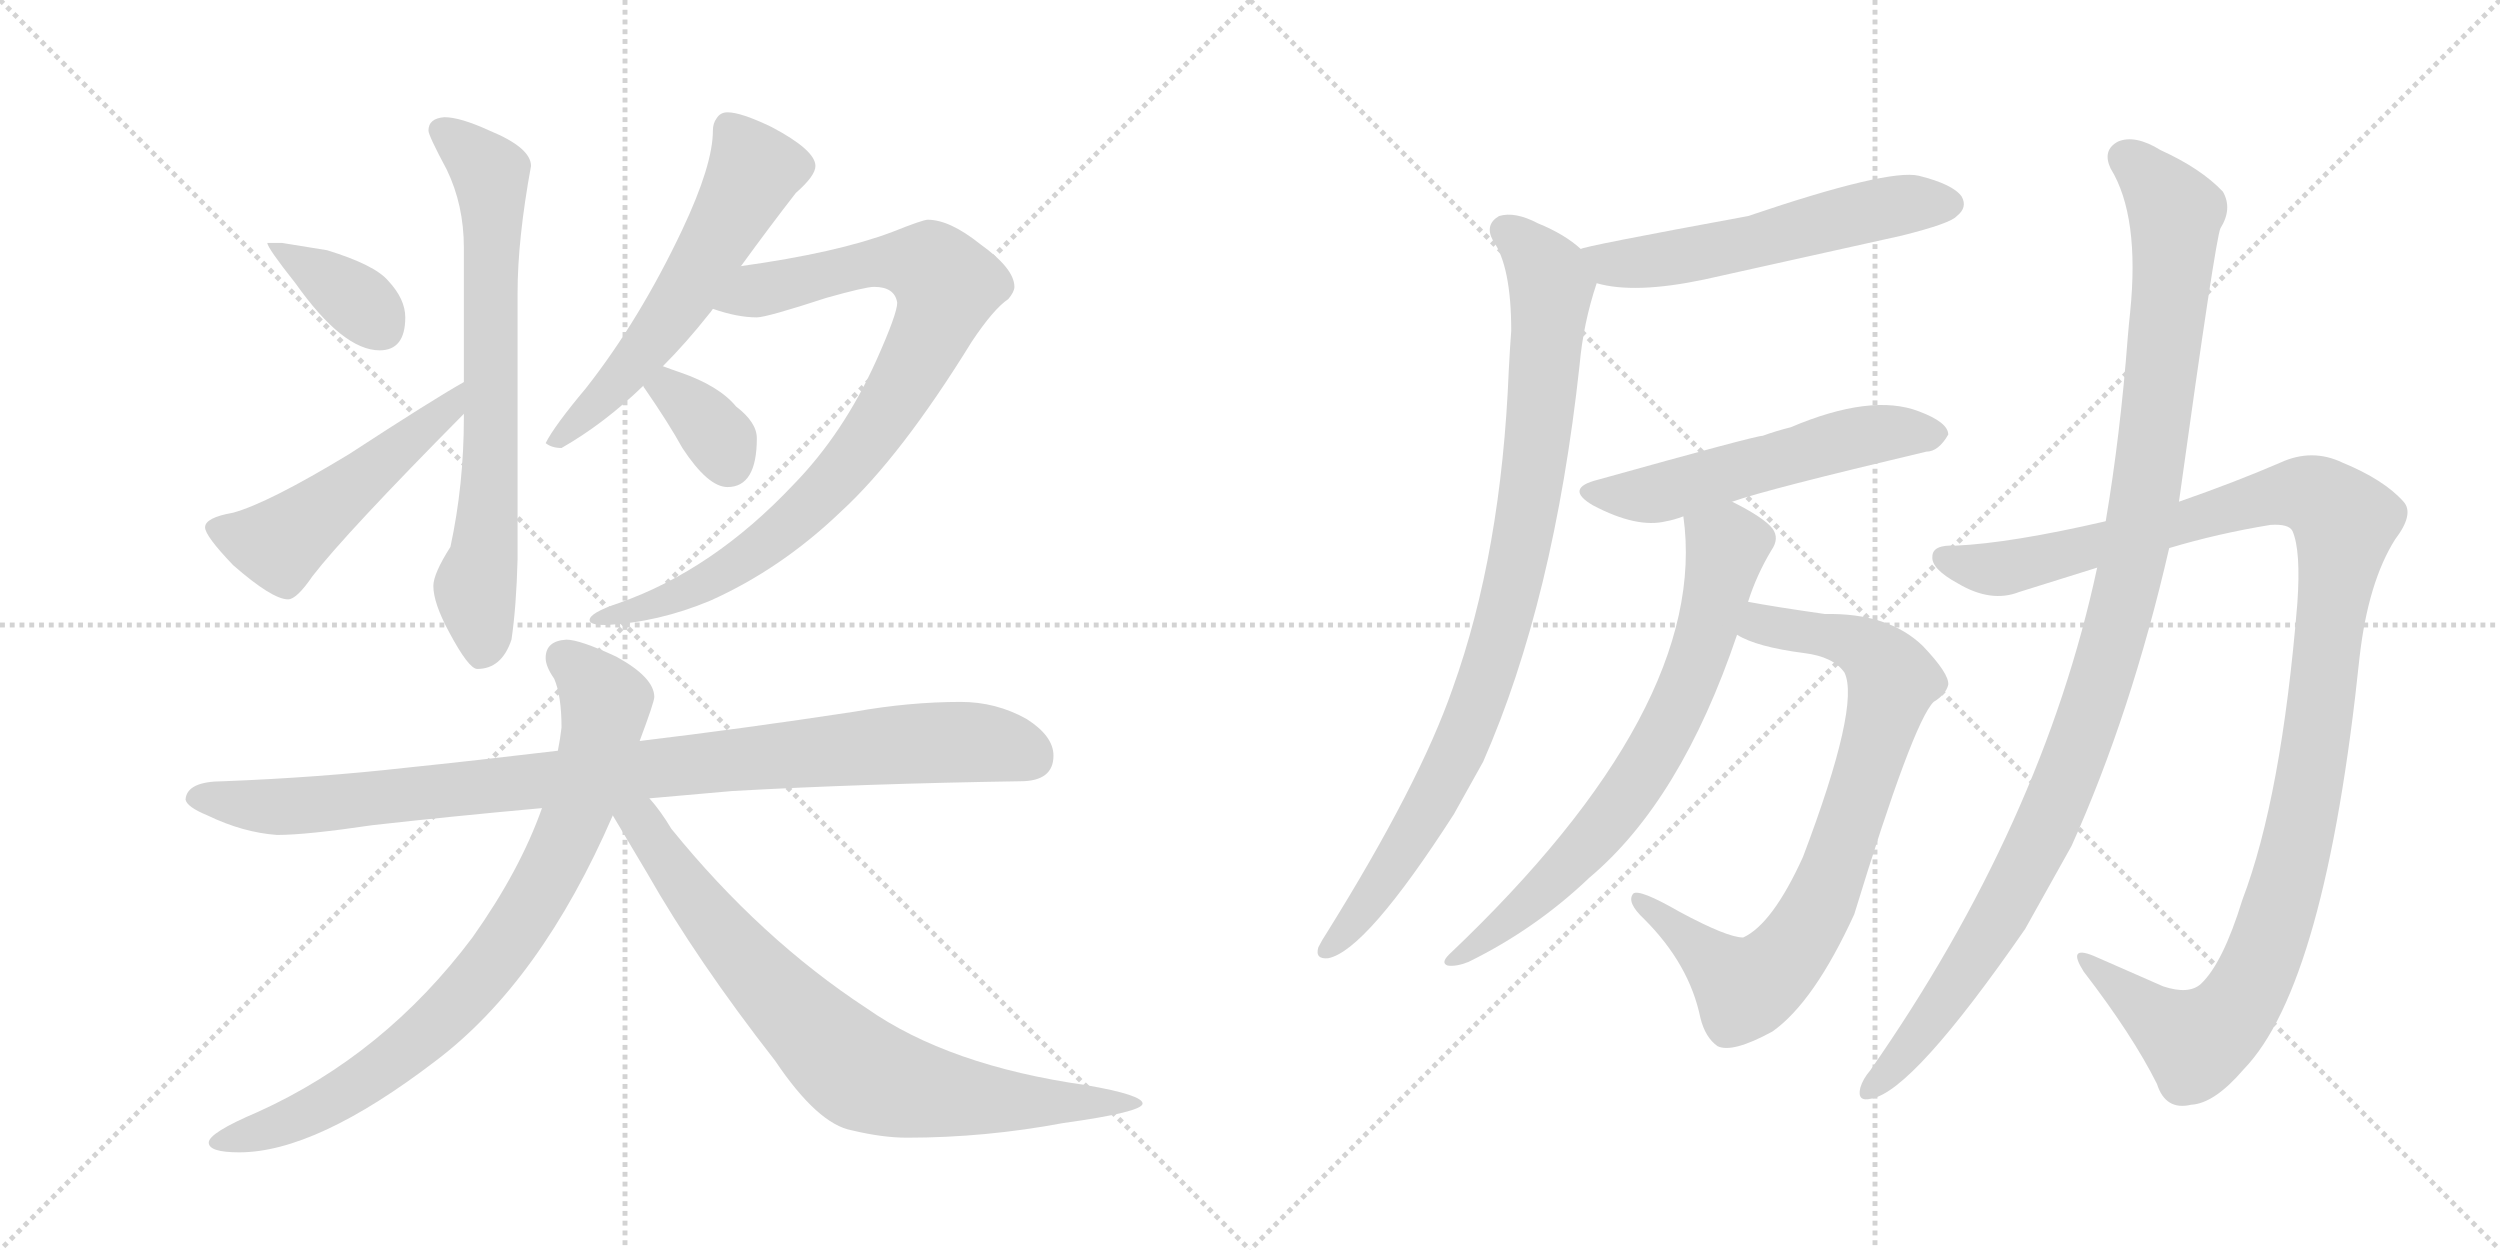 <svg version="1.1" viewBox="0 0 2048 1024" xmlns="http://www.w3.org/2000/svg">
  <g stroke="lightgray" stroke-dasharray="1,1" stroke-width="1" transform="scale(4, 4)">
    <line x1="0" y1="0" x2="256" y2="256"></line>
    <line x1="256" y1="0" x2="0" y2="256"></line>
    <line x1="128" y1="0" x2="128" y2="256"></line>
    <line x1="0" y1="128" x2="256" y2="128"></line>
    <line x1="256" y1="0" x2="512" y2="256"></line>
    <line x1="512" y1="0" x2="256" y2="256"></line>
    <line x1="384" y1="0" x2="384" y2="256"></line>
    <line x1="256" y1="128" x2="512" y2="128"></line>
  </g>
<g transform="scale(1, -1) translate(0, -850)">
   <style type="text/css">
    @keyframes keyframes0 {
      from {
       stroke: black;
       stroke-dashoffset: 368;
       stroke-width: 128;
       }
       55% {
       animation-timing-function: step-end;
       stroke: black;
       stroke-dashoffset: 0;
       stroke-width: 128;
       }
       to {
       stroke: black;
       stroke-width: 1024;
       }
       }
       #make-me-a-hanzi-animation-0 {
         animation: keyframes0 0.549s both;
         animation-delay: 0s;
         animation-timing-function: linear;
       }
    @keyframes keyframes1 {
      from {
       stroke: black;
       stroke-dashoffset: 507;
       stroke-width: 128;
       }
       62% {
       animation-timing-function: step-end;
       stroke: black;
       stroke-dashoffset: 0;
       stroke-width: 128;
       }
       to {
       stroke: black;
       stroke-width: 1024;
       }
       }
       #make-me-a-hanzi-animation-1 {
         animation: keyframes1 0.663s both;
         animation-delay: 0.549s;
         animation-timing-function: linear;
       }
    @keyframes keyframes2 {
      from {
       stroke: black;
       stroke-dashoffset: 705;
       stroke-width: 128;
       }
       70% {
       animation-timing-function: step-end;
       stroke: black;
       stroke-dashoffset: 0;
       stroke-width: 128;
       }
       to {
       stroke: black;
       stroke-width: 1024;
       }
       }
       #make-me-a-hanzi-animation-2 {
         animation: keyframes2 0.824s both;
         animation-delay: 1.212s;
         animation-timing-function: linear;
       }
    @keyframes keyframes3 {
      from {
       stroke: black;
       stroke-dashoffset: 573;
       stroke-width: 128;
       }
       65% {
       animation-timing-function: step-end;
       stroke: black;
       stroke-dashoffset: 0;
       stroke-width: 128;
       }
       to {
       stroke: black;
       stroke-width: 1024;
       }
       }
       #make-me-a-hanzi-animation-3 {
         animation: keyframes3 0.716s both;
         animation-delay: 2.036s;
         animation-timing-function: linear;
       }
    @keyframes keyframes4 {
      from {
       stroke: black;
       stroke-dashoffset: 866;
       stroke-width: 128;
       }
       74% {
       animation-timing-function: step-end;
       stroke: black;
       stroke-dashoffset: 0;
       stroke-width: 128;
       }
       to {
       stroke: black;
       stroke-width: 1024;
       }
       }
       #make-me-a-hanzi-animation-4 {
         animation: keyframes4 0.955s both;
         animation-delay: 2.752s;
         animation-timing-function: linear;
       }
    @keyframes keyframes5 {
      from {
       stroke: black;
       stroke-dashoffset: 349;
       stroke-width: 128;
       }
       53% {
       animation-timing-function: step-end;
       stroke: black;
       stroke-dashoffset: 0;
       stroke-width: 128;
       }
       to {
       stroke: black;
       stroke-width: 1024;
       }
       }
       #make-me-a-hanzi-animation-5 {
         animation: keyframes5 0.534s both;
         animation-delay: 3.707s;
         animation-timing-function: linear;
       }
    @keyframes keyframes6 {
      from {
       stroke: black;
       stroke-dashoffset: 946;
       stroke-width: 128;
       }
       75% {
       animation-timing-function: step-end;
       stroke: black;
       stroke-dashoffset: 0;
       stroke-width: 128;
       }
       to {
       stroke: black;
       stroke-width: 1024;
       }
       }
       #make-me-a-hanzi-animation-6 {
         animation: keyframes6 1.02s both;
         animation-delay: 4.241s;
         animation-timing-function: linear;
       }
    @keyframes keyframes7 {
      from {
       stroke: black;
       stroke-dashoffset: 817;
       stroke-width: 128;
       }
       73% {
       animation-timing-function: step-end;
       stroke: black;
       stroke-dashoffset: 0;
       stroke-width: 128;
       }
       to {
       stroke: black;
       stroke-width: 1024;
       }
       }
       #make-me-a-hanzi-animation-7 {
         animation: keyframes7 0.915s both;
         animation-delay: 5.261s;
         animation-timing-function: linear;
       }
    @keyframes keyframes8 {
      from {
       stroke: black;
       stroke-dashoffset: 774;
       stroke-width: 128;
       }
       72% {
       animation-timing-function: step-end;
       stroke: black;
       stroke-dashoffset: 0;
       stroke-width: 128;
       }
       to {
       stroke: black;
       stroke-width: 1024;
       }
       }
       #make-me-a-hanzi-animation-8 {
         animation: keyframes8 0.88s both;
         animation-delay: 6.176s;
         animation-timing-function: linear;
       }
    @keyframes keyframes9 {
      from {
       stroke: black;
       stroke-dashoffset: 560;
       stroke-width: 128;
       }
       65% {
       animation-timing-function: step-end;
       stroke: black;
       stroke-dashoffset: 0;
       stroke-width: 128;
       }
       to {
       stroke: black;
       stroke-width: 1024;
       }
       }
       #make-me-a-hanzi-animation-9 {
         animation: keyframes9 0.706s both;
         animation-delay: 7.056s;
         animation-timing-function: linear;
       }
    @keyframes keyframes10 {
      from {
       stroke: black;
       stroke-dashoffset: 900;
       stroke-width: 128;
       }
       75% {
       animation-timing-function: step-end;
       stroke: black;
       stroke-dashoffset: 0;
       stroke-width: 128;
       }
       to {
       stroke: black;
       stroke-width: 1024;
       }
       }
       #make-me-a-hanzi-animation-10 {
         animation: keyframes10 0.982s both;
         animation-delay: 7.761s;
         animation-timing-function: linear;
       }
    @keyframes keyframes11 {
      from {
       stroke: black;
       stroke-dashoffset: 543;
       stroke-width: 128;
       }
       64% {
       animation-timing-function: step-end;
       stroke: black;
       stroke-dashoffset: 0;
       stroke-width: 128;
       }
       to {
       stroke: black;
       stroke-width: 1024;
       }
       }
       #make-me-a-hanzi-animation-11 {
         animation: keyframes11 0.692s both;
         animation-delay: 8.744s;
         animation-timing-function: linear;
       }
    @keyframes keyframes12 {
      from {
       stroke: black;
       stroke-dashoffset: 709;
       stroke-width: 128;
       }
       70% {
       animation-timing-function: step-end;
       stroke: black;
       stroke-dashoffset: 0;
       stroke-width: 128;
       }
       to {
       stroke: black;
       stroke-width: 1024;
       }
       }
       #make-me-a-hanzi-animation-12 {
         animation: keyframes12 0.827s both;
         animation-delay: 9.436s;
         animation-timing-function: linear;
       }
    @keyframes keyframes13 {
      from {
       stroke: black;
       stroke-dashoffset: 792;
       stroke-width: 128;
       }
       72% {
       animation-timing-function: step-end;
       stroke: black;
       stroke-dashoffset: 0;
       stroke-width: 128;
       }
       to {
       stroke: black;
       stroke-width: 1024;
       }
       }
       #make-me-a-hanzi-animation-13 {
         animation: keyframes13 0.895s both;
         animation-delay: 10.263s;
         animation-timing-function: linear;
       }
    @keyframes keyframes14 {
      from {
       stroke: black;
       stroke-dashoffset: 1155;
       stroke-width: 128;
       }
       79% {
       animation-timing-function: step-end;
       stroke: black;
       stroke-dashoffset: 0;
       stroke-width: 128;
       }
       to {
       stroke: black;
       stroke-width: 1024;
       }
       }
       #make-me-a-hanzi-animation-14 {
         animation: keyframes14 1.19s both;
         animation-delay: 11.157s;
         animation-timing-function: linear;
       }
    @keyframes keyframes15 {
      from {
       stroke: black;
       stroke-dashoffset: 1092;
       stroke-width: 128;
       }
       78% {
       animation-timing-function: step-end;
       stroke: black;
       stroke-dashoffset: 0;
       stroke-width: 128;
       }
       to {
       stroke: black;
       stroke-width: 1024;
       }
       }
       #make-me-a-hanzi-animation-15 {
         animation: keyframes15 1.139s both;
         animation-delay: 12.347s;
         animation-timing-function: linear;
       }
</style>
<path d="M 231 651 L 219 651 Q 219 647 242 618 Q 281 563 311 563 Q 332 563 332 590 Q 332 605 318 620 Q 307 633 268 645 L 231 651 Z" fill="lightgray"></path> 
<path d="M 380 537 Q 355 523 286 478 Q 220 438 191 430 Q 168 426 168 418 Q 168 411 191 387 Q 223 359 236 359 Q 243 359 256 378 Q 283 413 380 511 C 401 532 406 552 380 537 Z" fill="lightgray"></path> 
<path d="M 380 511 L 380 508 Q 380 453 369 402 Q 355 380 355 370 Q 355 356 368 332 Q 384 302 391 302 Q 411 302 419 326 Q 423 353 424 392 L 424 610 Q 424 654 435 714 Q 435 729 401 743 Q 377 754 364 754 Q 351 753 351 743 Q 351 739 366 711 Q 380 682 380 647 L 380 537 L 380 511 Z" fill="lightgray"></path> 
<path d="M 607 632 Q 631 665 652 692 Q 668 706 668 714 Q 668 727 632 746 Q 607 758 596 758 Q 590 758 587 753 Q 584 749 584 743 Q 584 715 559 662 Q 524 588 480 532 Q 454 501 447 487 Q 452 483 460 483 Q 495 503 527 534 L 543 550 Q 562 569 581 593 Q 582 594 584 597 L 607 632 Z" fill="lightgray"></path> 
<path d="M 760 670 Q 756 670 731 660 Q 686 643 607 632 C 577 628 555 605 584 597 Q 604 590 620 590 Q 628 590 677 606 Q 709 615 716 615 Q 733 615 735 602 Q 735 593 718 555 Q 691 495 650 453 Q 584 383 507 356 Q 483 348 483 342 Q 483 338 496 338 Q 539 340 582 358 Q 640 384 689 431 Q 738 476 796 570 Q 814 597 826 605 Q 831 611 831 615 Q 831 630 803 650 Q 778 670 760 670 Z" fill="lightgray"></path> 
<path d="M 527 534 Q 527 533 528 532 Q 548 503 559 483 Q 580 451 596 451 Q 620 451 620 491 Q 620 504 603 517 Q 589 534 557 545 Q 551 547 543 550 C 515 560 512 560 527 534 Z" fill="lightgray"></path> 
<path d="M 787 275 Q 745 275 700 267 Q 608 253 524 243 L 457 235 Q 390 227 332 221 Q 261 213 183 210 Q 153 210 152 195 Q 153 189 170 182 Q 199 168 227 166 Q 251 166 305 174 Q 367 181 444 188 L 532 196 Q 565 199 600 202 Q 707 208 836 210 Q 863 210 863 231 Q 863 247 841 261 Q 816 275 787 275 Z" fill="lightgray"></path> 
<path d="M 524 243 Q 536 275 536 279 Q 536 295 505 312 Q 475 326 464 326 Q 447 325 447 311 Q 447 304 454 294 Q 460 280 460 254 Q 459 245 457 235 L 444 188 Q 426 137 387 82 Q 315 -14 211 -61 Q 171 -78 171 -86 Q 171 -94 196 -94 Q 259 -94 357 -19 Q 443 46 502 182 L 524 243 Z" fill="lightgray"></path> 
<path d="M 502 182 Q 512 165 530 135 Q 571 63 635 -19 Q 670 -71 698 -76 Q 723 -82 743 -82 Q 807 -82 871 -70 Q 936 -61 936 -54 Q 936 -47 890 -39 Q 777 -23 710 24 Q 623 81 550 171 Q 541 186 532 196 C 510 224 487 208 502 182 Z" fill="lightgray"></path> 
<path d="M 1308 618 Q 1339 609 1396 621 L 1558 657 Q 1598 667 1603 673 Q 1612 680 1607 689 Q 1600 699 1572 706 Q 1547 712 1432 673 Q 1296 648 1295 646 C 1266 638 1279 625 1308 618 Z" fill="lightgray"></path> 
<path d="M 1295 646 Q 1282 658 1260 667 Q 1241 677 1228 673 Q 1216 666 1223 653 Q 1238 632 1238 579 Q 1237 566 1236 547 Q 1230 397 1190 286 Q 1163 208 1087 86 Q 1083 80 1080 74 Q 1077 64 1088 65 Q 1119 71 1191 183 L 1215 226 Q 1273 358 1294 551 Q 1297 585 1308 618 C 1313 633 1313 633 1295 646 Z" fill="lightgray"></path> 
<path d="M 1419 439 Q 1447 449 1578 480 Q 1588 480 1596 494 Q 1596 504 1572 513 Q 1533 528 1467 500 Q 1455 497 1444 493 Q 1438 493 1309 457 Q 1281 450 1305 436 Q 1341 417 1365 423 Q 1371 424 1379 427 L 1419 439 Z" fill="lightgray"></path> 
<path d="M 1432 357 Q 1439 379 1451 399 Q 1458 409 1452 417 Q 1445 426 1419 439 C 1393 453 1376 457 1379 427 Q 1401 271 1187 68 Q 1180 61 1186 59 Q 1193 58 1203 62 Q 1258 89 1302 131 Q 1377 194 1423 330 L 1432 357 Z" fill="lightgray"></path> 
<path d="M 1423 330 Q 1439 320 1478 315 Q 1502 312 1511 299 Q 1524 272 1477 148 Q 1452 93 1428 82 Q 1415 82 1376 103 Q 1343 122 1338 118 Q 1332 111 1347 97 Q 1384 60 1393 16 Q 1397 0 1407 -7 Q 1419 -13 1452 5 Q 1486 29 1519 101 Q 1567 258 1584 275 Q 1594 281 1596 289 Q 1597 298 1575 321 Q 1547 348 1495 347 Q 1453 353 1432 357 C 1402 362 1396 342 1423 330 Z" fill="lightgray"></path> 
<path d="M 1777 401 Q 1817 413 1860 420 Q 1875 421 1878 415 Q 1885 399 1882 356 Q 1869 197 1837 113 Q 1821 61 1803 44 Q 1793 35 1772 42 L 1715 67 Q 1693 76 1707 54 Q 1747 2 1767 -38 Q 1774 -60 1795 -55 Q 1814 -54 1838 -26 Q 1905 43 1933 312 Q 1940 373 1962 408 Q 1978 429 1969 439 Q 1953 457 1919 471 Q 1894 483 1868 471 Q 1831 455 1785 439 L 1725 423 Q 1647 405 1602 403 Q 1583 404 1583 394 Q 1582 384 1604 372 Q 1631 356 1654 365 L 1718 385 L 1777 401 Z" fill="lightgray"></path> 
<path d="M 1718 385 Q 1673 175 1532 -27 Q 1526 -34 1524 -41 Q 1521 -53 1533 -50 Q 1567 -44 1659 89 L 1697 157 Q 1746 266 1777 401 L 1785 439 Q 1815 655 1819 663 Q 1829 679 1821 693 Q 1803 712 1770 727 Q 1749 740 1735 734 Q 1722 727 1729 712 Q 1753 673 1745 594 Q 1744 585 1743 573 Q 1737 494 1725 423 L 1718 385 Z" fill="lightgray"></path> 
      <clipPath id="make-me-a-hanzi-clip-0">
      <path d="M 231 651 L 219 651 Q 219 647 242 618 Q 281 563 311 563 Q 332 563 332 590 Q 332 605 318 620 Q 307 633 268 645 L 231 651 Z" fill="lightgray"></path>
      </clipPath>
      <path clip-path="url(#make-me-a-hanzi-clip-0)" d="M 225 650 L 291 605 L 313 581 " fill="none" id="make-me-a-hanzi-animation-0" stroke-dasharray="240 480" stroke-linecap="round"></path>

      <clipPath id="make-me-a-hanzi-clip-1">
      <path d="M 380 537 Q 355 523 286 478 Q 220 438 191 430 Q 168 426 168 418 Q 168 411 191 387 Q 223 359 236 359 Q 243 359 256 378 Q 283 413 380 511 C 401 532 406 552 380 537 Z" fill="lightgray"></path>
      </clipPath>
      <path clip-path="url(#make-me-a-hanzi-clip-1)" d="M 176 417 L 229 404 L 364 511 L 378 531 " fill="none" id="make-me-a-hanzi-animation-1" stroke-dasharray="379 758" stroke-linecap="round"></path>

      <clipPath id="make-me-a-hanzi-clip-2">
      <path d="M 380 511 L 380 508 Q 380 453 369 402 Q 355 380 355 370 Q 355 356 368 332 Q 384 302 391 302 Q 411 302 419 326 Q 423 353 424 392 L 424 610 Q 424 654 435 714 Q 435 729 401 743 Q 377 754 364 754 Q 351 753 351 743 Q 351 739 366 711 Q 380 682 380 647 L 380 537 L 380 511 Z" fill="lightgray"></path>
      </clipPath>
      <path clip-path="url(#make-me-a-hanzi-clip-2)" d="M 361 743 L 402 707 L 402 462 L 389 369 L 395 314 " fill="none" id="make-me-a-hanzi-animation-2" stroke-dasharray="577 1154" stroke-linecap="round"></path>

      <clipPath id="make-me-a-hanzi-clip-3">
      <path d="M 607 632 Q 631 665 652 692 Q 668 706 668 714 Q 668 727 632 746 Q 607 758 596 758 Q 590 758 587 753 Q 584 749 584 743 Q 584 715 559 662 Q 524 588 480 532 Q 454 501 447 487 Q 452 483 460 483 Q 495 503 527 534 L 543 550 Q 562 569 581 593 Q 582 594 584 597 L 607 632 Z" fill="lightgray"></path>
      </clipPath>
      <path clip-path="url(#make-me-a-hanzi-clip-3)" d="M 598 744 L 618 710 L 597 669 L 533 569 L 454 488 " fill="none" id="make-me-a-hanzi-animation-3" stroke-dasharray="445 890" stroke-linecap="round"></path>

      <clipPath id="make-me-a-hanzi-clip-4">
      <path d="M 760 670 Q 756 670 731 660 Q 686 643 607 632 C 577 628 555 605 584 597 Q 604 590 620 590 Q 628 590 677 606 Q 709 615 716 615 Q 733 615 735 602 Q 735 593 718 555 Q 691 495 650 453 Q 584 383 507 356 Q 483 348 483 342 Q 483 338 496 338 Q 539 340 582 358 Q 640 384 689 431 Q 738 476 796 570 Q 814 597 826 605 Q 831 611 831 615 Q 831 630 803 650 Q 778 670 760 670 Z" fill="lightgray"></path>
      </clipPath>
      <path clip-path="url(#make-me-a-hanzi-clip-4)" d="M 592 600 L 621 613 L 719 635 L 752 635 L 776 616 L 764 579 L 738 531 L 669 441 L 627 404 L 570 368 L 490 342 " fill="none" id="make-me-a-hanzi-animation-4" stroke-dasharray="738 1476" stroke-linecap="round"></path>

      <clipPath id="make-me-a-hanzi-clip-5">
      <path d="M 527 534 Q 527 533 528 532 Q 548 503 559 483 Q 580 451 596 451 Q 620 451 620 491 Q 620 504 603 517 Q 589 534 557 545 Q 551 547 543 550 C 515 560 512 560 527 534 Z" fill="lightgray"></path>
      </clipPath>
      <path clip-path="url(#make-me-a-hanzi-clip-5)" d="M 533 536 L 548 531 L 575 508 L 597 472 " fill="none" id="make-me-a-hanzi-animation-5" stroke-dasharray="221 442" stroke-linecap="round"></path>

      <clipPath id="make-me-a-hanzi-clip-6">
      <path d="M 787 275 Q 745 275 700 267 Q 608 253 524 243 L 457 235 Q 390 227 332 221 Q 261 213 183 210 Q 153 210 152 195 Q 153 189 170 182 Q 199 168 227 166 Q 251 166 305 174 Q 367 181 444 188 L 532 196 Q 565 199 600 202 Q 707 208 836 210 Q 863 210 863 231 Q 863 247 841 261 Q 816 275 787 275 Z" fill="lightgray"></path>
      </clipPath>
      <path clip-path="url(#make-me-a-hanzi-clip-6)" d="M 160 196 L 223 189 L 292 193 L 767 242 L 822 239 L 845 229 " fill="none" id="make-me-a-hanzi-animation-6" stroke-dasharray="818 1636" stroke-linecap="round"></path>

      <clipPath id="make-me-a-hanzi-clip-7">
      <path d="M 524 243 Q 536 275 536 279 Q 536 295 505 312 Q 475 326 464 326 Q 447 325 447 311 Q 447 304 454 294 Q 460 280 460 254 Q 459 245 457 235 L 444 188 Q 426 137 387 82 Q 315 -14 211 -61 Q 171 -78 171 -86 Q 171 -94 196 -94 Q 259 -94 357 -19 Q 443 46 502 182 L 524 243 Z" fill="lightgray"></path>
      </clipPath>
      <path clip-path="url(#make-me-a-hanzi-clip-7)" d="M 462 311 L 485 291 L 496 275 L 495 263 L 467 169 L 412 73 L 367 21 L 307 -30 L 231 -71 L 177 -86 " fill="none" id="make-me-a-hanzi-animation-7" stroke-dasharray="689 1378" stroke-linecap="round"></path>

      <clipPath id="make-me-a-hanzi-clip-8">
      <path d="M 502 182 Q 512 165 530 135 Q 571 63 635 -19 Q 670 -71 698 -76 Q 723 -82 743 -82 Q 807 -82 871 -70 Q 936 -61 936 -54 Q 936 -47 890 -39 Q 777 -23 710 24 Q 623 81 550 171 Q 541 186 532 196 C 510 224 487 208 502 182 Z" fill="lightgray"></path>
      </clipPath>
      <path clip-path="url(#make-me-a-hanzi-clip-8)" d="M 514 184 L 531 169 L 604 70 L 707 -30 L 777 -48 L 933 -54 " fill="none" id="make-me-a-hanzi-animation-8" stroke-dasharray="646 1292" stroke-linecap="round"></path>

      <clipPath id="make-me-a-hanzi-clip-9">
      <path d="M 1308 618 Q 1339 609 1396 621 L 1558 657 Q 1598 667 1603 673 Q 1612 680 1607 689 Q 1600 699 1572 706 Q 1547 712 1432 673 Q 1296 648 1295 646 C 1266 638 1279 625 1308 618 Z" fill="lightgray"></path>
      </clipPath>
      <path clip-path="url(#make-me-a-hanzi-clip-9)" d="M 1299 639 L 1327 633 L 1383 640 L 1554 682 L 1597 683 " fill="none" id="make-me-a-hanzi-animation-9" stroke-dasharray="432 864" stroke-linecap="round"></path>

      <clipPath id="make-me-a-hanzi-clip-10">
      <path d="M 1295 646 Q 1282 658 1260 667 Q 1241 677 1228 673 Q 1216 666 1223 653 Q 1238 632 1238 579 Q 1237 566 1236 547 Q 1230 397 1190 286 Q 1163 208 1087 86 Q 1083 80 1080 74 Q 1077 64 1088 65 Q 1119 71 1191 183 L 1215 226 Q 1273 358 1294 551 Q 1297 585 1308 618 C 1313 633 1313 633 1295 646 Z" fill="lightgray"></path>
      </clipPath>
      <path clip-path="url(#make-me-a-hanzi-clip-10)" d="M 1233 661 L 1247 652 L 1271 616 L 1256 458 L 1238 364 L 1193 231 L 1144 144 L 1089 74 " fill="none" id="make-me-a-hanzi-animation-10" stroke-dasharray="772 1544" stroke-linecap="round"></path>

      <clipPath id="make-me-a-hanzi-clip-11">
      <path d="M 1419 439 Q 1447 449 1578 480 Q 1588 480 1596 494 Q 1596 504 1572 513 Q 1533 528 1467 500 Q 1455 497 1444 493 Q 1438 493 1309 457 Q 1281 450 1305 436 Q 1341 417 1365 423 Q 1371 424 1379 427 L 1419 439 Z" fill="lightgray"></path>
      </clipPath>
      <path clip-path="url(#make-me-a-hanzi-clip-11)" d="M 1305 447 L 1366 447 L 1529 494 L 1585 494 " fill="none" id="make-me-a-hanzi-animation-11" stroke-dasharray="415 830" stroke-linecap="round"></path>

      <clipPath id="make-me-a-hanzi-clip-12">
      <path d="M 1432 357 Q 1439 379 1451 399 Q 1458 409 1452 417 Q 1445 426 1419 439 C 1393 453 1376 457 1379 427 Q 1401 271 1187 68 Q 1180 61 1186 59 Q 1193 58 1203 62 Q 1258 89 1302 131 Q 1377 194 1423 330 L 1432 357 Z" fill="lightgray"></path>
      </clipPath>
      <path clip-path="url(#make-me-a-hanzi-clip-12)" d="M 1388 422 L 1415 403 L 1396 327 L 1365 251 L 1302 160 L 1241 100 L 1190 63 " fill="none" id="make-me-a-hanzi-animation-12" stroke-dasharray="581 1162" stroke-linecap="round"></path>

      <clipPath id="make-me-a-hanzi-clip-13">
      <path d="M 1423 330 Q 1439 320 1478 315 Q 1502 312 1511 299 Q 1524 272 1477 148 Q 1452 93 1428 82 Q 1415 82 1376 103 Q 1343 122 1338 118 Q 1332 111 1347 97 Q 1384 60 1393 16 Q 1397 0 1407 -7 Q 1419 -13 1452 5 Q 1486 29 1519 101 Q 1567 258 1584 275 Q 1594 281 1596 289 Q 1597 298 1575 321 Q 1547 348 1495 347 Q 1453 353 1432 357 C 1402 362 1396 342 1423 330 Z" fill="lightgray"></path>
      </clipPath>
      <path clip-path="url(#make-me-a-hanzi-clip-13)" d="M 1431 335 L 1448 338 L 1517 325 L 1537 312 L 1550 292 L 1497 122 L 1462 65 L 1430 40 L 1341 113 " fill="none" id="make-me-a-hanzi-animation-13" stroke-dasharray="664 1328" stroke-linecap="round"></path>

      <clipPath id="make-me-a-hanzi-clip-14">
      <path d="M 1777 401 Q 1817 413 1860 420 Q 1875 421 1878 415 Q 1885 399 1882 356 Q 1869 197 1837 113 Q 1821 61 1803 44 Q 1793 35 1772 42 L 1715 67 Q 1693 76 1707 54 Q 1747 2 1767 -38 Q 1774 -60 1795 -55 Q 1814 -54 1838 -26 Q 1905 43 1933 312 Q 1940 373 1962 408 Q 1978 429 1969 439 Q 1953 457 1919 471 Q 1894 483 1868 471 Q 1831 455 1785 439 L 1725 423 Q 1647 405 1602 403 Q 1583 404 1583 394 Q 1582 384 1604 372 Q 1631 356 1654 365 L 1718 385 L 1777 401 Z" fill="lightgray"></path>
      </clipPath>
      <path clip-path="url(#make-me-a-hanzi-clip-14)" d="M 1593 392 L 1643 384 L 1871 445 L 1901 441 L 1921 422 L 1890 195 L 1878 140 L 1845 45 L 1823 13 L 1799 -4 L 1762 18 L 1719 56 " fill="none" id="make-me-a-hanzi-animation-14" stroke-dasharray="1027 2054" stroke-linecap="round"></path>

      <clipPath id="make-me-a-hanzi-clip-15">
      <path d="M 1718 385 Q 1673 175 1532 -27 Q 1526 -34 1524 -41 Q 1521 -53 1533 -50 Q 1567 -44 1659 89 L 1697 157 Q 1746 266 1777 401 L 1785 439 Q 1815 655 1819 663 Q 1829 679 1821 693 Q 1803 712 1770 727 Q 1749 740 1735 734 Q 1722 727 1729 712 Q 1753 673 1745 594 Q 1744 585 1743 573 Q 1737 494 1725 423 L 1718 385 Z" fill="lightgray"></path>
      </clipPath>
      <path clip-path="url(#make-me-a-hanzi-clip-15)" d="M 1741 721 L 1766 699 L 1782 667 L 1764 484 L 1734 338 L 1708 253 L 1650 121 L 1585 18 L 1533 -41 " fill="none" id="make-me-a-hanzi-animation-15" stroke-dasharray="964 1928" stroke-linecap="round"></path>

</g>
</svg>
